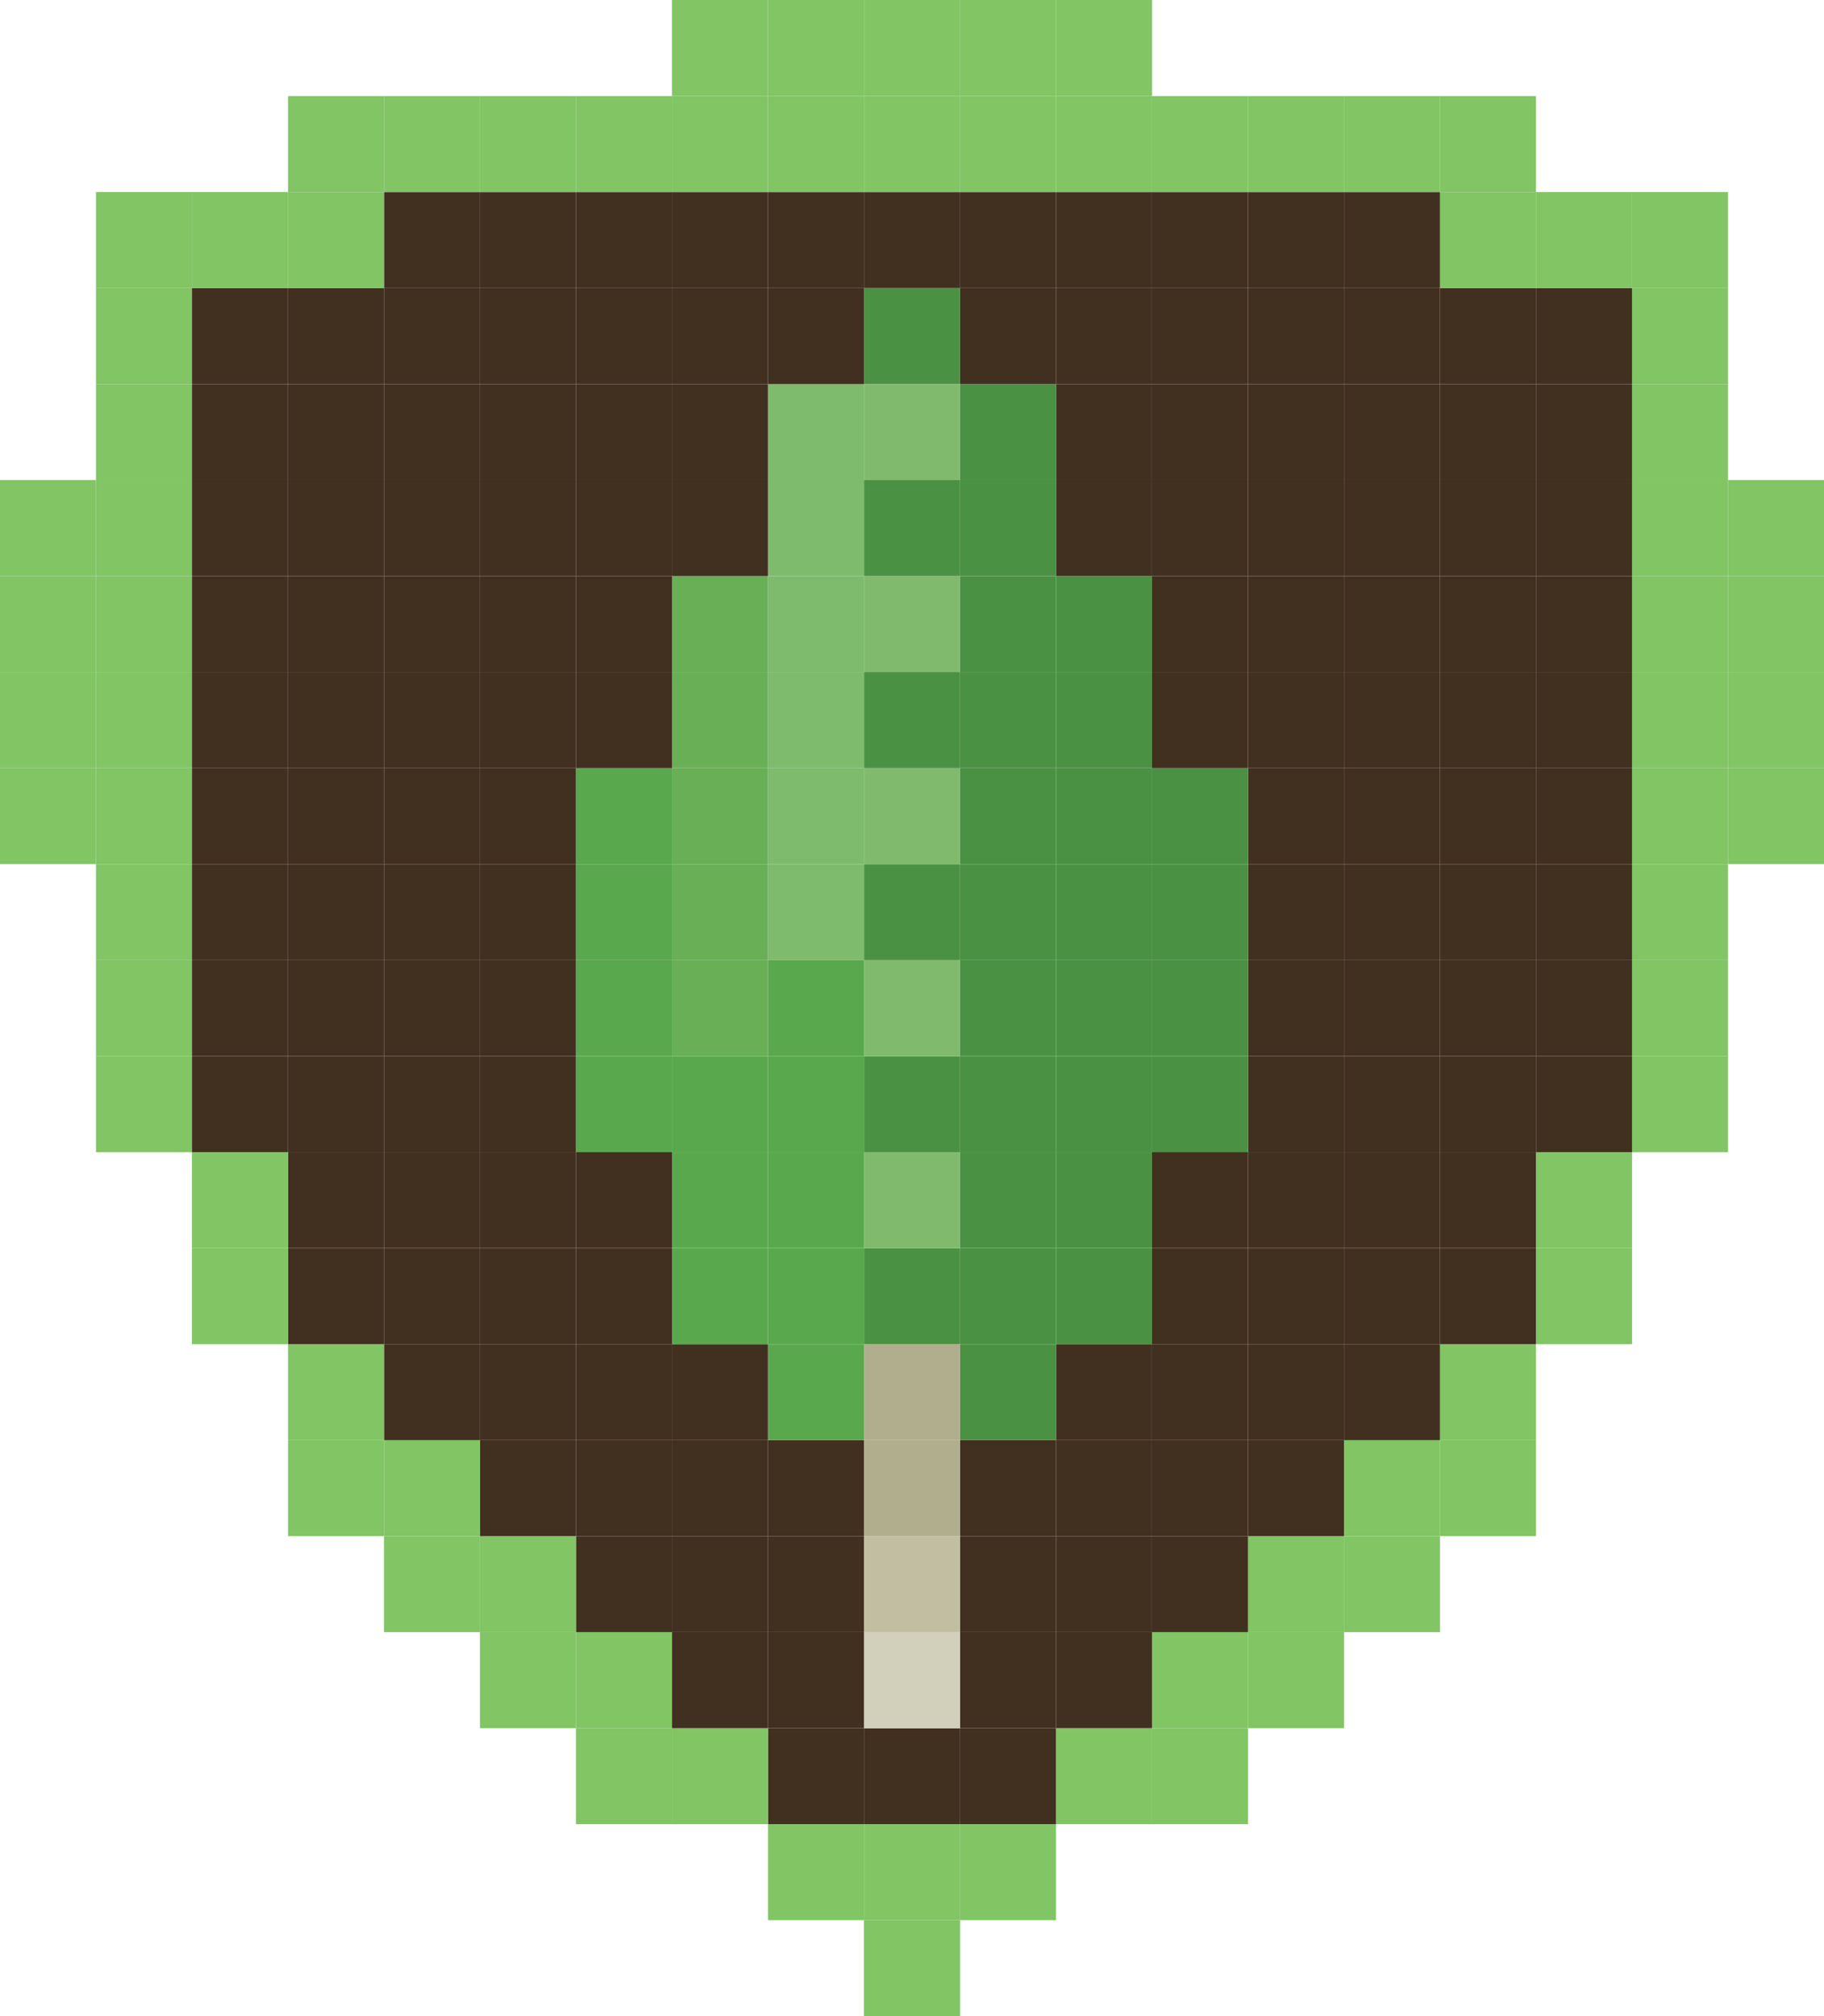 <svg xmlns="http://www.w3.org/2000/svg" viewBox="0 0 203.16 224.56"><defs><style>.cls-1{fill:#81c564;}.cls-2{fill:#412f1f;}.cls-3{fill:#4b9143;}.cls-4{fill:#d2cfba;}.cls-5{fill:#c1bea2;}.cls-6{fill:#b0ae8d;}.cls-7{fill:#80bb6d;}.cls-8{fill:#59a84d;}.cls-9{fill:#7ebb6c;}.cls-10{fill:#68af56;}</style></defs><g id="Capa_2" data-name="Capa 2"><g id="tecnologias"><rect class="cls-1" x="192.47" y="85.55" width="10.69" height="10.69"/><rect class="cls-1" x="192.47" y="74.85" width="10.69" height="10.7"/><rect class="cls-1" x="192.47" y="64.16" width="10.69" height="10.69"/><rect class="cls-1" x="192.47" y="53.47" width="10.69" height="10.69"/><rect class="cls-1" x="181.78" y="117.63" width="10.69" height="10.69"/><rect class="cls-1" x="181.78" y="106.93" width="10.69" height="10.7"/><rect class="cls-1" x="181.78" y="96.24" width="10.69" height="10.69"/><rect class="cls-1" x="181.78" y="85.55" width="10.69" height="10.69"/><rect class="cls-1" x="181.78" y="74.85" width="10.69" height="10.7"/><rect class="cls-1" x="181.78" y="64.16" width="10.69" height="10.69"/><rect class="cls-1" x="181.78" y="53.47" width="10.69" height="10.69"/><rect class="cls-1" x="181.78" y="42.78" width="10.69" height="10.69"/><rect class="cls-1" x="181.78" y="32.08" width="10.69" height="10.7"/><rect class="cls-1" x="181.78" y="21.39" width="10.69" height="10.69"/><rect class="cls-1" x="171.08" y="139.01" width="10.7" height="10.7"/><rect class="cls-1" x="171.08" y="128.32" width="10.7" height="10.69"/><rect class="cls-2" x="171.08" y="117.63" width="10.7" height="10.69"/><rect class="cls-2" x="171.08" y="106.93" width="10.7" height="10.7"/><rect class="cls-2" x="171.08" y="96.24" width="10.7" height="10.69"/><rect class="cls-2" x="171.08" y="85.55" width="10.7" height="10.69"/><rect class="cls-2" x="171.08" y="74.85" width="10.7" height="10.7"/><rect class="cls-2" x="171.08" y="64.16" width="10.7" height="10.69"/><rect class="cls-2" x="171.08" y="53.47" width="10.7" height="10.69"/><rect class="cls-2" x="171.08" y="42.78" width="10.7" height="10.69"/><rect class="cls-2" x="171.08" y="32.08" width="10.7" height="10.7"/><rect class="cls-1" x="171.08" y="21.39" width="10.7" height="10.69"/><rect class="cls-1" x="160.39" y="160.4" width="10.69" height="10.69"/><rect class="cls-1" x="160.39" y="149.71" width="10.69" height="10.69"/><rect class="cls-2" x="160.39" y="139.01" width="10.69" height="10.7"/><rect class="cls-2" x="160.39" y="128.32" width="10.69" height="10.69"/><rect class="cls-2" x="160.39" y="117.63" width="10.69" height="10.69"/><rect class="cls-2" x="160.39" y="106.93" width="10.69" height="10.7"/><rect class="cls-2" x="160.39" y="96.24" width="10.69" height="10.69"/><rect class="cls-2" x="160.39" y="85.55" width="10.69" height="10.69"/><rect class="cls-2" x="160.39" y="74.85" width="10.69" height="10.7"/><rect class="cls-2" x="160.39" y="64.16" width="10.69" height="10.69"/><rect class="cls-2" x="160.39" y="53.47" width="10.69" height="10.69"/><rect class="cls-2" x="160.39" y="42.78" width="10.69" height="10.69"/><rect class="cls-2" x="160.39" y="32.08" width="10.69" height="10.7"/><rect class="cls-1" x="160.39" y="21.39" width="10.69" height="10.69"/><rect class="cls-1" x="160.39" y="10.7" width="10.69" height="10.69"/><rect class="cls-1" x="149.7" y="171.09" width="10.69" height="10.69"/><rect class="cls-1" x="149.7" y="160.4" width="10.69" height="10.69"/><rect class="cls-2" x="149.7" y="149.71" width="10.69" height="10.69"/><rect class="cls-2" x="149.7" y="139.01" width="10.69" height="10.7"/><rect class="cls-2" x="149.7" y="128.32" width="10.69" height="10.69"/><rect class="cls-2" x="149.7" y="117.63" width="10.69" height="10.69"/><rect class="cls-2" x="149.7" y="106.93" width="10.69" height="10.7"/><rect class="cls-2" x="149.7" y="96.24" width="10.69" height="10.69"/><rect class="cls-2" x="149.7" y="85.55" width="10.69" height="10.69"/><rect class="cls-2" x="149.7" y="74.85" width="10.69" height="10.7"/><rect class="cls-2" x="149.7" y="64.16" width="10.69" height="10.69"/><rect class="cls-2" x="149.7" y="53.47" width="10.69" height="10.69"/><rect class="cls-2" x="149.7" y="42.78" width="10.69" height="10.69"/><rect class="cls-2" x="149.7" y="32.08" width="10.69" height="10.7"/><rect class="cls-2" x="149.7" y="21.39" width="10.69" height="10.69"/><rect class="cls-1" x="149.7" y="10.7" width="10.69" height="10.69"/><rect class="cls-1" x="139.01" y="181.78" width="10.69" height="10.7"/><rect class="cls-1" x="139.01" y="171.09" width="10.69" height="10.69"/><rect class="cls-2" x="139.01" y="160.4" width="10.69" height="10.69"/><rect class="cls-2" x="139.01" y="149.71" width="10.69" height="10.69"/><rect class="cls-2" x="139.01" y="139.01" width="10.69" height="10.7"/><rect class="cls-2" x="139.01" y="128.32" width="10.69" height="10.69"/><rect class="cls-2" x="139.01" y="117.63" width="10.69" height="10.69"/><rect class="cls-2" x="139.01" y="106.93" width="10.69" height="10.7"/><rect class="cls-2" x="139.01" y="96.24" width="10.69" height="10.69"/><rect class="cls-2" x="139.01" y="85.55" width="10.69" height="10.69"/><rect class="cls-2" x="139.01" y="74.85" width="10.69" height="10.7"/><rect class="cls-2" x="139.01" y="64.16" width="10.69" height="10.69"/><rect class="cls-2" x="139.01" y="53.47" width="10.69" height="10.69"/><rect class="cls-2" x="139.01" y="42.78" width="10.69" height="10.69"/><rect class="cls-2" x="139.01" y="32.08" width="10.69" height="10.7"/><rect class="cls-2" x="139.01" y="21.39" width="10.69" height="10.69"/><rect class="cls-1" x="139.01" y="10.7" width="10.69" height="10.69"/><rect class="cls-1" x="128.31" y="192.48" width="10.7" height="10.69"/><rect class="cls-1" x="128.31" y="181.78" width="10.7" height="10.7"/><rect class="cls-2" x="128.31" y="171.09" width="10.7" height="10.69"/><rect class="cls-2" x="128.31" y="160.4" width="10.7" height="10.69"/><rect class="cls-2" x="128.31" y="149.71" width="10.7" height="10.69"/><rect class="cls-2" x="128.31" y="139.01" width="10.7" height="10.7"/><rect class="cls-2" x="128.31" y="128.32" width="10.7" height="10.69"/><rect class="cls-3" x="128.31" y="117.63" width="10.7" height="10.69"/><rect class="cls-3" x="128.31" y="106.93" width="10.7" height="10.7"/><rect class="cls-3" x="128.31" y="96.24" width="10.7" height="10.69"/><rect class="cls-3" x="128.31" y="85.55" width="10.7" height="10.69"/><rect class="cls-2" x="128.31" y="74.85" width="10.7" height="10.7"/><rect class="cls-2" x="128.31" y="64.16" width="10.7" height="10.69"/><rect class="cls-2" x="128.31" y="53.47" width="10.7" height="10.69"/><rect class="cls-2" x="128.31" y="42.78" width="10.7" height="10.69"/><rect class="cls-2" x="128.31" y="32.08" width="10.7" height="10.7"/><rect class="cls-2" x="128.31" y="21.39" width="10.7" height="10.69"/><rect class="cls-1" x="128.31" y="10.7" width="10.7" height="10.69"/><rect class="cls-1" x="117.62" y="192.48" width="10.69" height="10.69"/><rect class="cls-2" x="117.62" y="181.78" width="10.69" height="10.7"/><rect class="cls-2" x="117.62" y="171.09" width="10.69" height="10.69"/><rect class="cls-2" x="117.62" y="160.4" width="10.69" height="10.69"/><rect class="cls-2" x="117.62" y="149.71" width="10.69" height="10.69"/><rect class="cls-3" x="117.62" y="139.01" width="10.69" height="10.7"/><rect class="cls-3" x="117.62" y="128.32" width="10.69" height="10.69"/><rect class="cls-3" x="117.62" y="117.63" width="10.69" height="10.69"/><rect class="cls-3" x="117.62" y="106.93" width="10.69" height="10.7"/><rect class="cls-3" x="117.62" y="96.24" width="10.69" height="10.69"/><rect class="cls-3" x="117.62" y="85.55" width="10.69" height="10.69"/><rect class="cls-3" x="117.62" y="74.85" width="10.69" height="10.7"/><rect class="cls-3" x="117.62" y="64.16" width="10.69" height="10.69"/><rect class="cls-2" x="117.62" y="53.47" width="10.69" height="10.69"/><rect class="cls-2" x="117.62" y="42.78" width="10.69" height="10.69"/><rect class="cls-2" x="117.62" y="32.08" width="10.69" height="10.7"/><rect class="cls-2" x="117.62" y="21.39" width="10.69" height="10.69"/><rect class="cls-1" x="117.62" y="10.7" width="10.69" height="10.69"/><rect class="cls-1" x="117.62" width="10.69" height="10.7"/><rect class="cls-1" x="106.93" y="203.17" width="10.69" height="10.69"/><rect class="cls-2" x="106.93" y="192.48" width="10.69" height="10.69"/><rect class="cls-2" x="106.93" y="181.78" width="10.69" height="10.7"/><rect class="cls-2" x="106.93" y="171.09" width="10.69" height="10.69"/><rect class="cls-2" x="106.93" y="160.4" width="10.69" height="10.69"/><rect class="cls-3" x="106.93" y="149.71" width="10.69" height="10.69"/><rect class="cls-3" x="106.93" y="139.01" width="10.69" height="10.7"/><rect class="cls-3" x="106.93" y="128.32" width="10.69" height="10.69"/><rect class="cls-3" x="106.93" y="117.63" width="10.69" height="10.69"/><rect class="cls-3" x="106.93" y="106.93" width="10.69" height="10.7"/><rect class="cls-3" x="106.93" y="96.24" width="10.69" height="10.69"/><rect class="cls-3" x="106.93" y="85.55" width="10.69" height="10.69"/><rect class="cls-3" x="106.93" y="74.85" width="10.69" height="10.7"/><rect class="cls-3" x="106.93" y="64.16" width="10.69" height="10.69"/><rect class="cls-3" x="106.93" y="53.47" width="10.69" height="10.69"/><rect class="cls-3" x="106.93" y="42.78" width="10.69" height="10.69"/><rect class="cls-2" x="106.93" y="32.08" width="10.69" height="10.7"/><rect class="cls-2" x="106.93" y="21.39" width="10.69" height="10.69"/><rect class="cls-1" x="106.93" y="10.7" width="10.69" height="10.69"/><rect class="cls-1" x="106.93" width="10.69" height="10.7"/><rect class="cls-1" x="96.23" y="213.86" width="10.7" height="10.7"/><rect class="cls-1" x="96.23" y="203.17" width="10.7" height="10.69"/><rect class="cls-2" x="96.23" y="192.48" width="10.7" height="10.69"/><rect class="cls-4" x="96.23" y="181.78" width="10.7" height="10.7"/><rect class="cls-5" x="96.23" y="171.09" width="10.7" height="10.69"/><rect class="cls-6" x="96.23" y="160.4" width="10.7" height="10.69"/><rect class="cls-6" x="96.23" y="149.71" width="10.7" height="10.69"/><rect class="cls-3" x="96.23" y="139.01" width="10.7" height="10.7"/><rect class="cls-7" x="96.23" y="128.32" width="10.7" height="10.69"/><rect class="cls-3" x="96.23" y="117.63" width="10.7" height="10.69"/><rect class="cls-7" x="96.23" y="106.93" width="10.7" height="10.7"/><rect class="cls-3" x="96.23" y="96.24" width="10.7" height="10.69"/><rect class="cls-7" x="96.23" y="85.55" width="10.7" height="10.69"/><rect class="cls-3" x="96.23" y="74.85" width="10.7" height="10.7"/><rect class="cls-7" x="96.23" y="64.16" width="10.7" height="10.69"/><rect class="cls-3" x="96.23" y="53.47" width="10.7" height="10.69"/><rect class="cls-7" x="96.23" y="42.78" width="10.7" height="10.69"/><rect class="cls-3" x="96.23" y="32.08" width="10.7" height="10.7"/><rect class="cls-2" x="96.23" y="21.39" width="10.7" height="10.69"/><rect class="cls-1" x="96.23" y="10.7" width="10.7" height="10.69"/><rect class="cls-1" x="96.23" width="10.7" height="10.7"/><rect class="cls-1" x="85.54" y="203.17" width="10.69" height="10.69"/><rect class="cls-2" x="85.54" y="192.48" width="10.69" height="10.69"/><rect class="cls-2" x="85.54" y="181.78" width="10.69" height="10.7"/><rect class="cls-2" x="85.54" y="171.09" width="10.69" height="10.69"/><rect class="cls-2" x="85.54" y="160.4" width="10.69" height="10.69"/><rect class="cls-8" x="85.54" y="149.71" width="10.69" height="10.69"/><rect class="cls-8" x="85.54" y="139.01" width="10.69" height="10.7"/><rect class="cls-8" x="85.54" y="128.32" width="10.69" height="10.69"/><rect class="cls-8" x="85.54" y="117.63" width="10.69" height="10.69"/><rect class="cls-8" x="85.54" y="106.93" width="10.69" height="10.7"/><rect class="cls-9" x="85.54" y="96.24" width="10.69" height="10.69"/><rect class="cls-9" x="85.54" y="85.55" width="10.69" height="10.69"/><rect class="cls-9" x="85.54" y="74.85" width="10.69" height="10.7"/><rect class="cls-9" x="85.54" y="64.16" width="10.69" height="10.69"/><rect class="cls-9" x="85.54" y="53.47" width="10.69" height="10.69"/><rect class="cls-9" x="85.54" y="42.78" width="10.69" height="10.69"/><rect class="cls-2" x="85.54" y="32.08" width="10.69" height="10.7"/><rect class="cls-2" x="85.54" y="21.39" width="10.69" height="10.69"/><rect class="cls-1" x="85.54" y="10.7" width="10.69" height="10.69"/><rect class="cls-1" x="85.54" width="10.69" height="10.7"/><rect class="cls-1" x="74.85" y="192.48" width="10.69" height="10.69"/><rect class="cls-2" x="74.85" y="181.78" width="10.69" height="10.7"/><rect class="cls-2" x="74.85" y="171.09" width="10.69" height="10.69"/><rect class="cls-2" x="74.85" y="160.4" width="10.69" height="10.69"/><rect class="cls-2" x="74.85" y="149.71" width="10.69" height="10.69"/><rect class="cls-8" x="74.85" y="139.01" width="10.69" height="10.7"/><rect class="cls-8" x="74.85" y="128.32" width="10.69" height="10.69"/><rect class="cls-8" x="74.85" y="117.63" width="10.69" height="10.69"/><rect class="cls-10" x="74.85" y="106.93" width="10.69" height="10.7"/><rect class="cls-10" x="74.85" y="96.24" width="10.69" height="10.69"/><rect class="cls-10" x="74.85" y="85.55" width="10.69" height="10.69"/><rect class="cls-10" x="74.85" y="74.85" width="10.69" height="10.7"/><rect class="cls-10" x="74.85" y="64.16" width="10.69" height="10.69"/><rect class="cls-2" x="74.85" y="53.47" width="10.69" height="10.69"/><rect class="cls-2" x="74.85" y="42.78" width="10.69" height="10.69"/><rect class="cls-2" x="74.85" y="32.08" width="10.69" height="10.7"/><rect class="cls-2" x="74.85" y="21.39" width="10.69" height="10.69"/><rect class="cls-1" x="74.85" y="10.7" width="10.69" height="10.69"/><rect class="cls-1" x="74.85" width="10.69" height="10.7"/><rect class="cls-1" x="64.15" y="192.48" width="10.7" height="10.69"/><rect class="cls-1" x="64.15" y="181.78" width="10.7" height="10.7"/><rect class="cls-2" x="64.15" y="171.09" width="10.7" height="10.69"/><rect class="cls-2" x="64.15" y="160.4" width="10.7" height="10.69"/><rect class="cls-2" x="64.15" y="149.71" width="10.7" height="10.69"/><rect class="cls-2" x="64.15" y="139.01" width="10.7" height="10.7"/><rect class="cls-2" x="64.15" y="128.32" width="10.7" height="10.69"/><rect class="cls-8" x="64.15" y="117.63" width="10.7" height="10.69"/><rect class="cls-8" x="64.15" y="106.93" width="10.7" height="10.7"/><rect class="cls-8" x="64.15" y="96.24" width="10.7" height="10.69"/><rect class="cls-8" x="64.15" y="85.55" width="10.7" height="10.69"/><rect class="cls-2" x="64.15" y="74.85" width="10.7" height="10.7"/><rect class="cls-2" x="64.15" y="64.16" width="10.7" height="10.69"/><rect class="cls-2" x="64.15" y="53.47" width="10.7" height="10.69"/><rect class="cls-2" x="64.15" y="42.78" width="10.7" height="10.69"/><rect class="cls-2" x="64.15" y="32.08" width="10.7" height="10.7"/><rect class="cls-2" x="64.15" y="21.39" width="10.7" height="10.69"/><rect class="cls-1" x="64.15" y="10.7" width="10.7" height="10.69"/><rect class="cls-1" x="53.46" y="181.78" width="10.69" height="10.7"/><rect class="cls-1" x="53.46" y="171.09" width="10.69" height="10.69"/><rect class="cls-2" x="53.46" y="160.4" width="10.69" height="10.69"/><rect class="cls-2" x="53.46" y="149.71" width="10.69" height="10.69"/><rect class="cls-2" x="53.46" y="139.01" width="10.69" height="10.7"/><rect class="cls-2" x="53.46" y="128.32" width="10.69" height="10.69"/><rect class="cls-2" x="53.46" y="117.63" width="10.69" height="10.69"/><rect class="cls-2" x="53.46" y="106.93" width="10.69" height="10.7"/><rect class="cls-2" x="53.46" y="96.24" width="10.69" height="10.69"/><rect class="cls-2" x="53.46" y="85.55" width="10.69" height="10.69"/><rect class="cls-2" x="53.46" y="74.85" width="10.69" height="10.7"/><rect class="cls-2" x="53.46" y="64.16" width="10.69" height="10.69"/><rect class="cls-2" x="53.46" y="53.47" width="10.69" height="10.69"/><rect class="cls-2" x="53.46" y="42.78" width="10.69" height="10.69"/><rect class="cls-2" x="53.46" y="32.08" width="10.69" height="10.7"/><rect class="cls-2" x="53.46" y="21.39" width="10.69" height="10.69"/><rect class="cls-1" x="53.46" y="10.7" width="10.69" height="10.69"/><rect class="cls-1" x="42.77" y="171.09" width="10.69" height="10.69"/><rect class="cls-1" x="42.77" y="160.4" width="10.69" height="10.69"/><rect class="cls-2" x="42.77" y="149.71" width="10.69" height="10.69"/><rect class="cls-2" x="42.77" y="139.01" width="10.69" height="10.7"/><rect class="cls-2" x="42.77" y="128.32" width="10.69" height="10.69"/><rect class="cls-2" x="42.77" y="117.63" width="10.69" height="10.69"/><rect class="cls-2" x="42.77" y="106.93" width="10.69" height="10.7"/><rect class="cls-2" x="42.77" y="96.24" width="10.69" height="10.69"/><rect class="cls-2" x="42.77" y="85.55" width="10.69" height="10.69"/><rect class="cls-2" x="42.77" y="74.85" width="10.69" height="10.7"/><rect class="cls-2" x="42.77" y="64.16" width="10.69" height="10.69"/><rect class="cls-2" x="42.77" y="53.47" width="10.69" height="10.69"/><rect class="cls-2" x="42.77" y="42.78" width="10.69" height="10.69"/><rect class="cls-2" x="42.77" y="32.08" width="10.69" height="10.7"/><rect class="cls-2" x="42.77" y="21.39" width="10.69" height="10.69"/><rect class="cls-1" x="42.77" y="10.7" width="10.69" height="10.69"/><rect class="cls-1" x="32.08" y="160.4" width="10.69" height="10.69"/><rect class="cls-1" x="32.08" y="149.71" width="10.69" height="10.69"/><rect class="cls-2" x="32.08" y="139.01" width="10.69" height="10.7"/><rect class="cls-2" x="32.08" y="128.32" width="10.69" height="10.69"/><rect class="cls-2" x="32.08" y="117.63" width="10.69" height="10.69"/><rect class="cls-2" x="32.08" y="106.93" width="10.69" height="10.7"/><rect class="cls-2" x="32.08" y="96.24" width="10.69" height="10.69"/><rect class="cls-2" x="32.08" y="85.55" width="10.69" height="10.69"/><rect class="cls-2" x="32.08" y="74.85" width="10.69" height="10.7"/><rect class="cls-2" x="32.08" y="64.16" width="10.69" height="10.69"/><rect class="cls-2" x="32.08" y="53.47" width="10.69" height="10.69"/><rect class="cls-2" x="32.08" y="42.78" width="10.69" height="10.69"/><rect class="cls-2" x="32.08" y="32.08" width="10.69" height="10.7"/><rect class="cls-1" x="32.08" y="21.39" width="10.69" height="10.69"/><rect class="cls-1" x="32.08" y="10.7" width="10.69" height="10.69"/><rect class="cls-1" x="21.38" y="139.01" width="10.7" height="10.7"/><rect class="cls-1" x="21.38" y="128.32" width="10.7" height="10.69"/><rect class="cls-2" x="21.38" y="117.63" width="10.7" height="10.69"/><rect class="cls-2" x="21.38" y="106.93" width="10.7" height="10.7"/><rect class="cls-2" x="21.38" y="96.24" width="10.7" height="10.69"/><rect class="cls-2" x="21.38" y="85.55" width="10.7" height="10.69"/><rect class="cls-2" x="21.38" y="74.85" width="10.7" height="10.7"/><rect class="cls-2" x="21.38" y="64.16" width="10.7" height="10.69"/><rect class="cls-2" x="21.38" y="53.47" width="10.7" height="10.69"/><rect class="cls-2" x="21.38" y="42.78" width="10.7" height="10.69"/><rect class="cls-2" x="21.38" y="32.08" width="10.7" height="10.7"/><rect class="cls-1" x="21.38" y="21.39" width="10.7" height="10.69"/><rect class="cls-1" x="10.69" y="117.63" width="10.69" height="10.69"/><rect class="cls-1" x="10.69" y="106.93" width="10.69" height="10.7"/><rect class="cls-1" x="10.69" y="96.24" width="10.69" height="10.69"/><rect class="cls-1" x="10.69" y="85.55" width="10.69" height="10.69"/><rect class="cls-1" x="10.69" y="74.85" width="10.69" height="10.7"/><rect class="cls-1" x="10.69" y="64.16" width="10.69" height="10.69"/><rect class="cls-1" x="10.69" y="53.47" width="10.69" height="10.69"/><rect class="cls-1" x="10.69" y="42.78" width="10.69" height="10.69"/><rect class="cls-1" x="10.69" y="32.08" width="10.69" height="10.7"/><rect class="cls-1" x="10.69" y="21.39" width="10.69" height="10.69"/><rect class="cls-1" y="85.55" width="10.69" height="10.69"/><rect class="cls-1" y="74.85" width="10.69" height="10.7"/><rect class="cls-1" y="64.16" width="10.69" height="10.69"/><rect class="cls-1" y="53.47" width="10.69" height="10.69"/></g></g></svg>